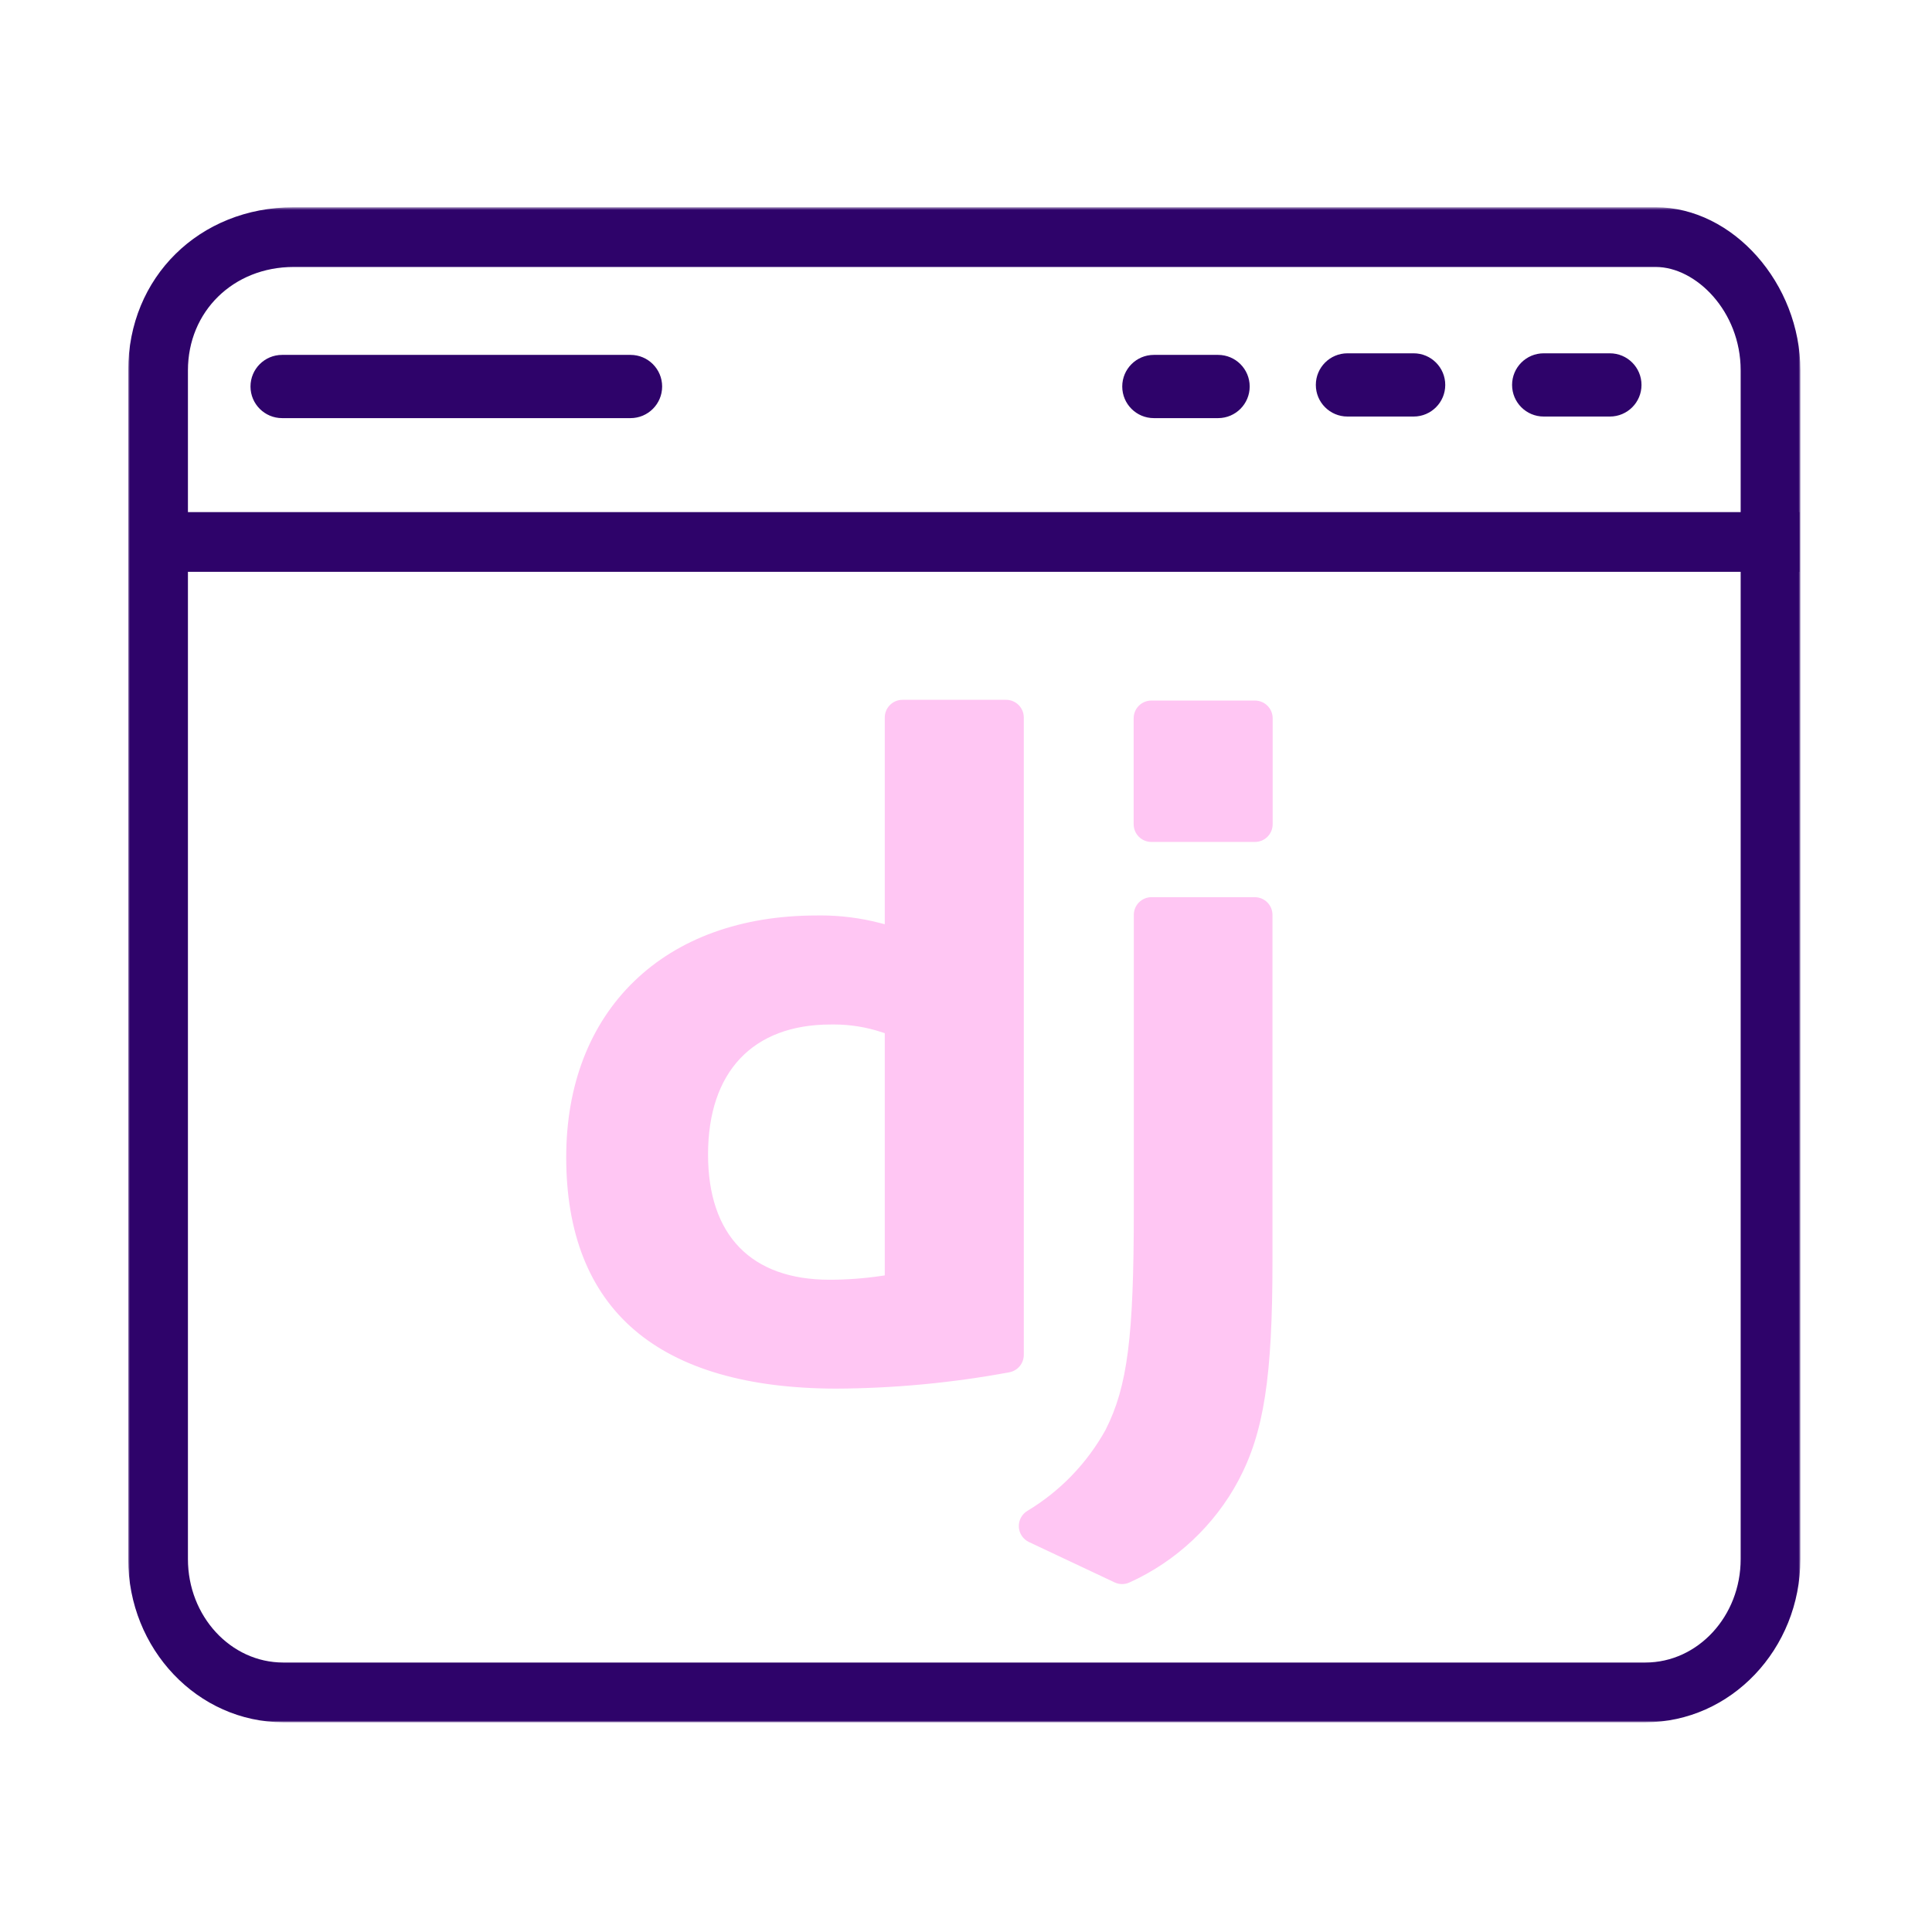 <svg xmlns="http://www.w3.org/2000/svg" xmlns:xlink="http://www.w3.org/1999/xlink" width="550" height="550" viewBox="0 0 550 550">
    <defs>
        <path id="uh2cmy7u6a" d="M0 0.712L476.03 0.712 476.03 432 0 432z"/>
        <path id="dqmrh3ltfc" d="M0 432.288L476.03 432.288 476.03 1 0 1z"/>
    </defs>
    <g fill="none" fill-rule="evenodd">
        <g>
            <g transform="translate(36.5 58)">
                <path fill="#FFC6F3" d="M320.758 141.435h-29.484c-2.786 0-5.044 2.258-5.044 5.044v30.163c0 2.786 2.258 5.043 5.044 5.043h29.484c2.785 0 5.043-2.257 5.043-5.042V146.48c0-2.786-2.258-5.044-5.043-5.044M215.373 236.127v68.952l-1.077.158c-4.837.714-9.765 1.075-14.647 1.076-22.3 0-34.583-12.663-34.583-35.655 0-23.49 12.679-36.978 34.88-37.005.298-.006.597-.008.893-.008 4.651 0 9.245.737 13.669 2.196l.865.286zm39.581-89.86c0-2.786-2.258-5.044-5.044-5.044h-29.493c-2.785 0-5.044 2.258-5.044 5.044v58.84l-1.573-.401c-5.44-1.392-11.046-2.098-16.662-2.098-.438 0-.873.004-1.209.012-21.32 0-39.277 6.487-51.932 18.759-12.632 12.247-19.309 29.559-19.309 50.064 0 21.566 6.517 38.097 19.368 49.13 12.907 11.083 32.269 16.715 57.578 16.74 16.434-.08 32.987-1.644 49.196-4.652 2.391-.444 4.124-2.528 4.124-4.96V146.268zM320.704 197.407h-29.388c-2.785 0-5.043 2.258-5.043 5.043v84.061c0 36.16-1.805 50.188-8.006 62.468l-.065.126c-5.265 9.483-12.948 17.435-22.217 23-1.596.957-2.536 2.717-2.442 4.576.094 1.86 1.203 3.517 2.888 4.31l24.36 11.478c.68.321 1.413.482 2.148.482.706 0 1.412-.148 2.073-.445 13.232-5.962 24.271-16.3 31.085-29.119 7.215-13.62 9.651-29.38 9.651-62.455V202.45c0-2.785-2.258-5.043-5.044-5.043"/>
                <g transform="translate(0 .288)">
                    <mask id="y0ch3tn20b" fill="#fff">
                        <use xlink:href="#uh2cmy7u6a"/>
                    </mask>
                    <path fill="#2E036A" d="M47.095 17.712C29.938 17.712 17 30.366 17 47.147v338.419C17 401.796 29.169 415 44.126 415h387.779c14.957 0 27.126-13.204 27.126-29.434V47.146c0-16.846-12.754-29.434-24.158-29.434H47.095zM431.905 432H44.125C19.796 432 0 411.17 0 385.566V47.146C0 20.675 20.246.713 47.095.713h387.778c21.925 0 41.158 21.698 41.158 46.435v338.419c0 25.604-19.795 46.434-44.126 46.434z" mask="url(#y0ch3tn20b)"/>
                </g>
                <mask id="8uxiiyrv2d" fill="#fff">
                    <use xlink:href="#dqmrh3ltfc"/>
                </mask>
                <path fill="#2E036A" d="M4.293 104.788L475.751 104.788 475.751 87.788 4.293 87.788zM142.997 61.03H43.812c-4.97 0-9-4.03-9-9 0-4.972 4.03-9 9-9h99.185c4.971 0 9 4.028 9 9 0 4.97-4.029 9-9 9M310.26 61.03h-18.281c-4.971 0-9-4.03-9-9 0-4.972 4.029-9 9-9h18.28c4.972 0 9 4.028 9 9 0 4.97-4.028 9-9 9M365.932 60.58H347.09c-4.97 0-9-4.029-9-9 0-4.97 4.03-9 9-9h18.842c4.97 0 9 4.03 9 9 0 4.971-4.03 9-9 9M421.8 60.58h-18.842c-4.97 0-9-4.029-9-9 0-4.97 4.03-9 9-9H421.8c4.97 0 9 4.03 9 9 0 4.971-4.03 9-9 9" mask="url(#8uxiiyrv2d)"/>
            </g>
        </g>
    </g>
</svg>
